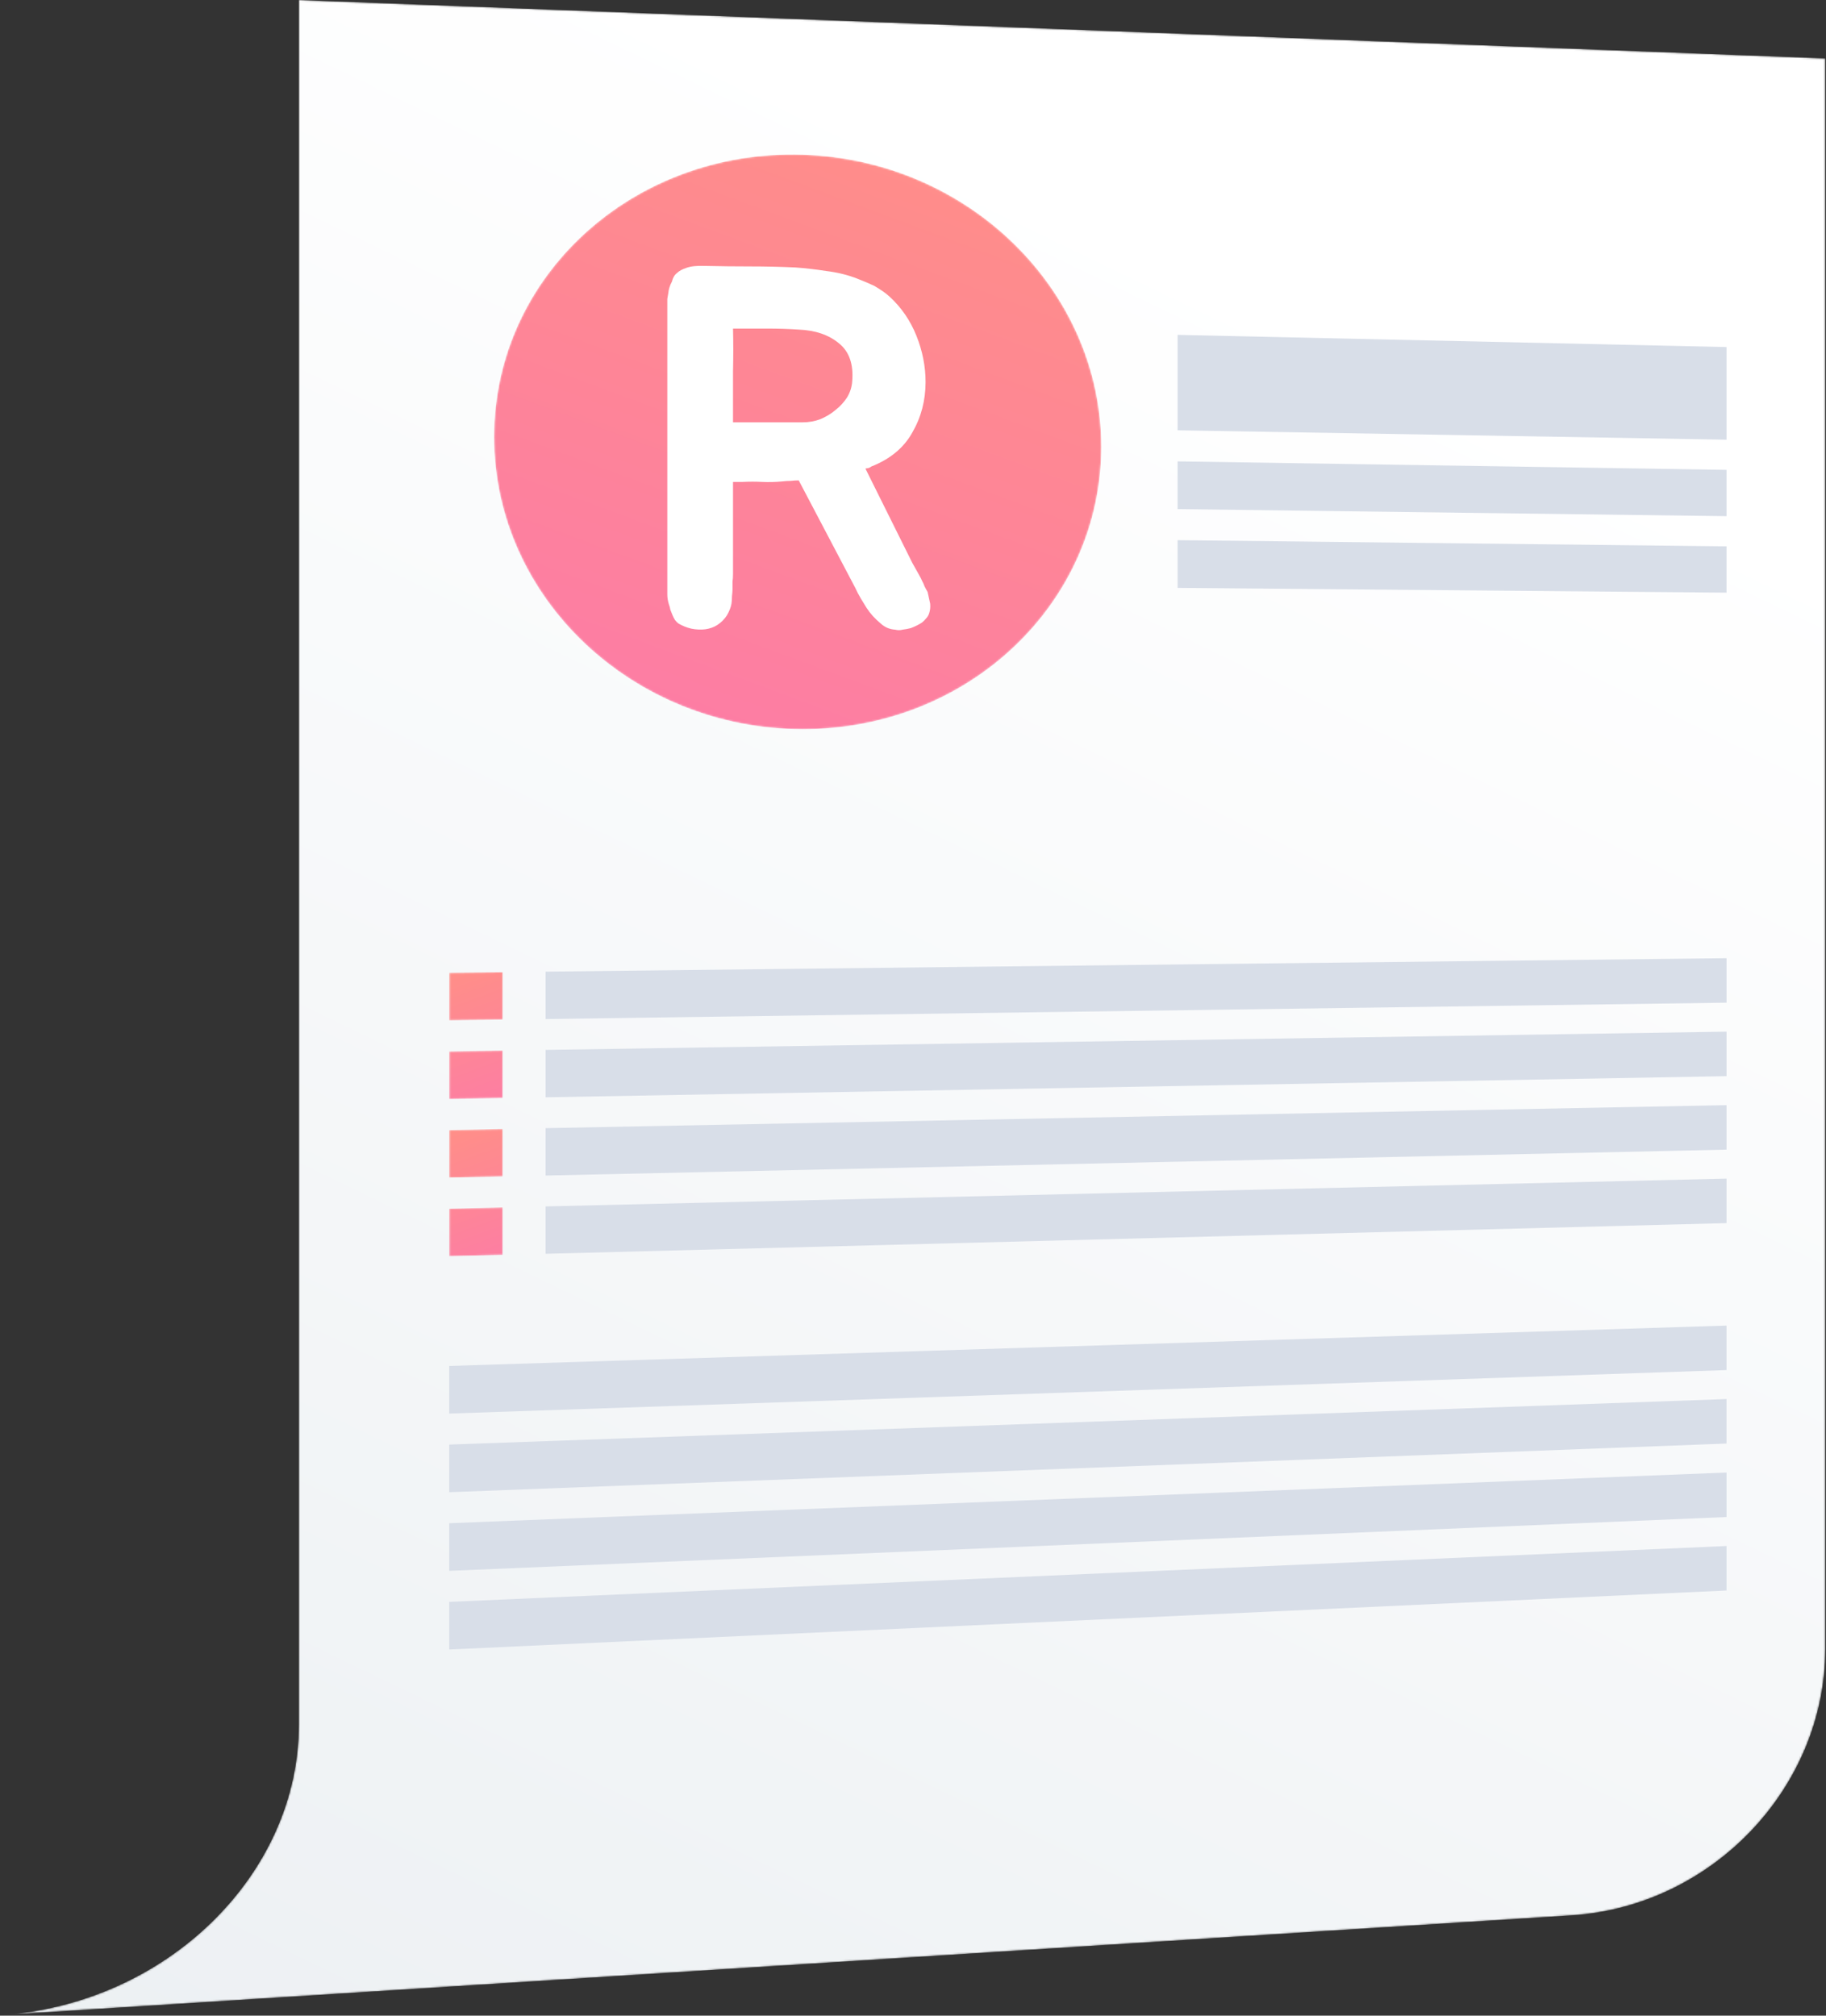 <svg width="1050" height="1159" viewBox="0 0 1050 1159" fill="none" xmlns="http://www.w3.org/2000/svg">
<rect x="0" y="0" width="1050" height="1159" fill="#333333" stroke="none"/>
<mask id="mask0_203_1083" style="mask-type:luminance" maskUnits="userSpaceOnUse" x="0" y="0" width="1050" height="1159">
<path d="M1049.59 948.125C1049.59 1027.63 984.736 1096.19 903.613 1101.34L0 1158.71C95.549 1152.65 171.845 1077.92 171.845 991.707V-2.87183e-05L1049.59 33.576V948.125Z" fill="white"/>
</mask>
<g mask="url(#mask0_203_1083)">
<path d="M1049.59 948.125C1049.59 1027.63 984.736 1096.19 903.613 1101.34L0 1158.71C95.549 1152.65 171.845 1077.92 171.845 991.707V-2.87183e-05L1049.59 33.576V948.125Z" fill="url(#paint0_linear_203_1083)"/>
</g>
<mask id="mask1_203_1083" style="mask-type:luminance" maskUnits="userSpaceOnUse" x="284" y="88" width="350" height="332">
<path d="M633.275 256.883C633.275 346.693 557.019 419.412 461.468 419.308C364.222 419.198 284.116 343.954 284.116 251.246C284.116 158.538 364.222 85.885 461.468 88.914C557.019 91.893 633.275 167.078 633.275 256.883Z" fill="white"/>
</mask>
<g mask="url(#mask1_203_1083)">
<path d="M633.275 256.883C633.275 346.693 557.019 419.412 461.468 419.308C364.222 419.198 284.116 343.954 284.116 251.246C284.116 158.538 364.222 85.885 461.468 88.914C557.019 91.893 633.275 167.078 633.275 256.883Z" fill="url(#paint1_linear_203_1083)"/>
</g>
<path d="M992.8 252.826L677.158 247.429V192.557L992.8 199.555V252.826Z" fill="#D8DEE8"/>
<path d="M992.8 296.801L677.158 292.733V265.297L992.8 270.169V296.801Z" fill="#D8DEE8"/>
<path d="M992.8 340.777L677.158 338.038V310.602L992.8 314.145V340.777Z" fill="#D8DEE8"/>
<path d="M992.8 576.539L313.729 585.948V558.698L992.8 550.95V576.539Z" fill="#D8DEE8"/>
<mask id="mask2_203_1083" style="mask-type:luminance" maskUnits="userSpaceOnUse" x="258" y="558" width="32" height="29">
<path d="M258.331 586.719L289.086 586.293V558.982L258.331 559.332V586.719Z" fill="white"/>
</mask>
<g mask="url(#mask2_203_1083)">
<path d="M258.331 586.719L289.086 586.293V558.982L258.331 559.332V586.719Z" fill="url(#paint2_linear_203_1083)"/>
</g>
<path d="M992.8 618.792L313.729 630.946V603.696L992.8 593.198V618.792Z" fill="#D8DEE8"/>
<mask id="mask3_203_1083" style="mask-type:luminance" maskUnits="userSpaceOnUse" x="258" y="604" width="32" height="28">
<path d="M258.331 631.936L289.086 631.384V604.073L258.331 604.549V631.936Z" fill="white"/>
</mask>
<g mask="url(#mask3_203_1083)">
<path d="M258.331 631.936L289.086 631.384V604.073L258.331 604.549V631.936Z" fill="url(#paint3_linear_203_1083)"/>
</g>
<path d="M992.8 661.04L313.729 675.939V648.688L992.8 635.452V661.04Z" fill="#D8DEE8"/>
<mask id="mask4_203_1083" style="mask-type:luminance" maskUnits="userSpaceOnUse" x="258" y="649" width="32" height="29">
<path d="M258.331 677.153L289.086 676.48V649.17L258.331 649.766V677.153Z" fill="white"/>
</mask>
<g mask="url(#mask4_203_1083)">
<path d="M258.331 677.153L289.086 676.48V649.17L258.331 649.766V677.153Z" fill="url(#paint4_linear_203_1083)"/>
</g>
<path d="M992.8 703.293L313.729 720.932V693.681L992.8 677.705V703.293Z" fill="#D8DEE8"/>
<mask id="mask5_203_1083" style="mask-type:luminance" maskUnits="userSpaceOnUse" x="258" y="694" width="32" height="29">
<path d="M258.331 722.37L289.086 721.571V694.261L258.331 694.983V722.37Z" fill="white"/>
</mask>
<g mask="url(#mask5_203_1083)">
<path d="M258.331 722.37L289.086 721.571V694.261L258.331 694.983V722.37Z" fill="url(#paint5_linear_203_1083)"/>
</g>
<path d="M992.8 787.794L258.331 812.803V785.421L992.8 762.206V787.794Z" fill="#D8DEE8"/>
<path d="M992.8 830.042L258.331 858.02V830.638L992.8 804.454V830.042Z" fill="#D8DEE8"/>
<path d="M992.8 872.296L258.331 903.242V875.855L992.8 846.708V872.296Z" fill="#D8DEE8"/>
<path d="M992.8 914.544L258.331 948.459V921.072L992.8 888.955V914.544Z" fill="#D8DEE8"/>
<path d="M534.866 347.111C535.061 349.064 534.866 350.919 534.28 352.677C533.889 353.849 533.303 354.825 532.522 355.606C531.936 356.387 531.155 357.168 530.179 357.95C528.421 359.121 526.273 360.195 523.734 361.172C522.172 361.562 520.61 361.855 519.048 362.05C517.681 362.441 516.216 362.441 514.654 362.05C511.529 361.855 508.795 360.683 506.452 358.535C503.132 355.801 500.398 352.775 498.25 349.455C497.274 347.892 496.2 346.135 495.028 344.182C493.856 342.229 492.782 340.179 491.806 338.031L459.291 276.224C457.729 276.224 456.167 276.321 454.604 276.517C453.042 276.517 451.48 276.614 449.918 276.81C445.817 277.2 441.911 277.298 438.201 277.103C434.686 276.907 430.975 276.907 427.07 277.103H421.504V330.122C421.504 331.684 421.406 333.149 421.211 334.516C421.211 335.883 421.211 337.347 421.211 338.909C421.211 339.886 421.114 341.155 420.918 342.718C420.918 344.28 420.821 345.744 420.625 347.111C420.235 349.259 419.356 351.505 417.989 353.849C416.622 355.997 414.767 357.852 412.423 359.414C408.323 361.953 403.343 362.636 397.484 361.465C394.946 360.879 392.505 359.902 390.161 358.535C389.38 357.95 388.697 357.266 388.111 356.485C387.525 355.509 387.037 354.532 386.646 353.556C386.256 352.579 385.865 351.603 385.474 350.626C385.279 349.455 384.986 348.381 384.596 347.404C384.01 345.451 383.717 343.596 383.717 341.839V175.458C383.717 174.286 383.717 173.115 383.717 171.943C383.912 170.576 384.108 169.404 384.303 168.428C384.498 166.28 385.182 164.132 386.353 161.984C386.939 159.64 387.916 157.98 389.282 157.004C390.454 155.832 392.212 154.856 394.555 154.075C397.094 153.098 400.707 152.708 405.393 152.903C414.181 153.098 422.871 153.196 431.463 153.196C440.056 153.196 448.648 153.391 457.241 153.782C462.904 154.172 468.86 154.856 475.109 155.832C481.553 156.613 487.51 158.078 492.977 160.226C496.493 161.593 499.715 162.96 502.644 164.327C506.354 166.475 509.284 168.526 511.432 170.478C518.267 176.727 523.442 184.246 526.957 193.034C530.472 201.821 532.229 210.707 532.229 219.69C532.229 230.235 529.691 239.901 524.613 248.689C519.731 257.477 511.822 264.019 500.886 268.315C500.496 268.705 499.91 268.998 499.129 269.194C498.543 269.194 498.055 269.291 497.664 269.487L524.613 323.677L527.25 328.364C527.64 329.145 528.128 330.024 528.714 331.001C529.3 331.977 529.788 332.953 530.179 333.93C530.765 334.906 531.253 335.98 531.643 337.152C532.229 338.324 532.815 339.398 533.401 340.374C533.987 343.108 534.475 345.354 534.866 347.111ZM461.635 242.831C465.15 242.831 468.47 242.245 471.594 241.073C474.914 239.706 477.843 237.948 480.382 235.8C483.116 233.652 485.361 231.211 487.119 228.477C488.877 225.548 489.853 222.424 490.048 219.104C490.829 209.34 488.291 202.114 482.432 197.427C476.574 192.545 468.86 189.909 459.291 189.518C453.628 189.128 447.379 188.933 440.544 188.933C433.905 188.933 427.558 188.933 421.504 188.933C421.699 196.939 421.699 205.141 421.504 213.538C421.504 221.74 421.504 231.504 421.504 242.831H461.635Z" fill="white"/>
<defs>
<linearGradient id="paint0_linear_203_1083" x1="762.244" y1="177.565" x2="187.247" y2="1366.68" gradientUnits="userSpaceOnUse">
<stop stop-color="white"/>
<stop offset="0.996" stop-color="#EBEFF2"/>
<stop offset="1" stop-color="#EBEFF2"/>
</linearGradient>
<linearGradient id="paint1_linear_203_1083" x1="540.933" y1="32.696" x2="294.504" y2="695.704" gradientUnits="userSpaceOnUse">
<stop stop-color="#FF9085"/>
<stop offset="1" stop-color="#FB6FBB"/>
</linearGradient>
<linearGradient id="paint2_linear_203_1083" x1="264.848" y1="548.845" x2="320.035" y2="698.352" gradientUnits="userSpaceOnUse">
<stop stop-color="#FF9085"/>
<stop offset="1" stop-color="#FB6FBB"/>
</linearGradient>
<linearGradient id="paint3_linear_203_1083" x1="250.102" y1="554.05" x2="305.111" y2="703.072" gradientUnits="userSpaceOnUse">
<stop stop-color="#FF9085"/>
<stop offset="1" stop-color="#FB6FBB"/>
</linearGradient>
<linearGradient id="paint4_linear_203_1083" x1="264.903" y1="639.312" x2="319.732" y2="787.848" gradientUnits="userSpaceOnUse">
<stop stop-color="#FF9085"/>
<stop offset="1" stop-color="#FB6FBB"/>
</linearGradient>
<linearGradient id="paint5_linear_203_1083" x1="250.255" y1="644.779" x2="304.906" y2="792.831" gradientUnits="userSpaceOnUse">
<stop stop-color="#FF9085"/>
<stop offset="1" stop-color="#FB6FBB"/>
</linearGradient>
</defs>
</svg>
